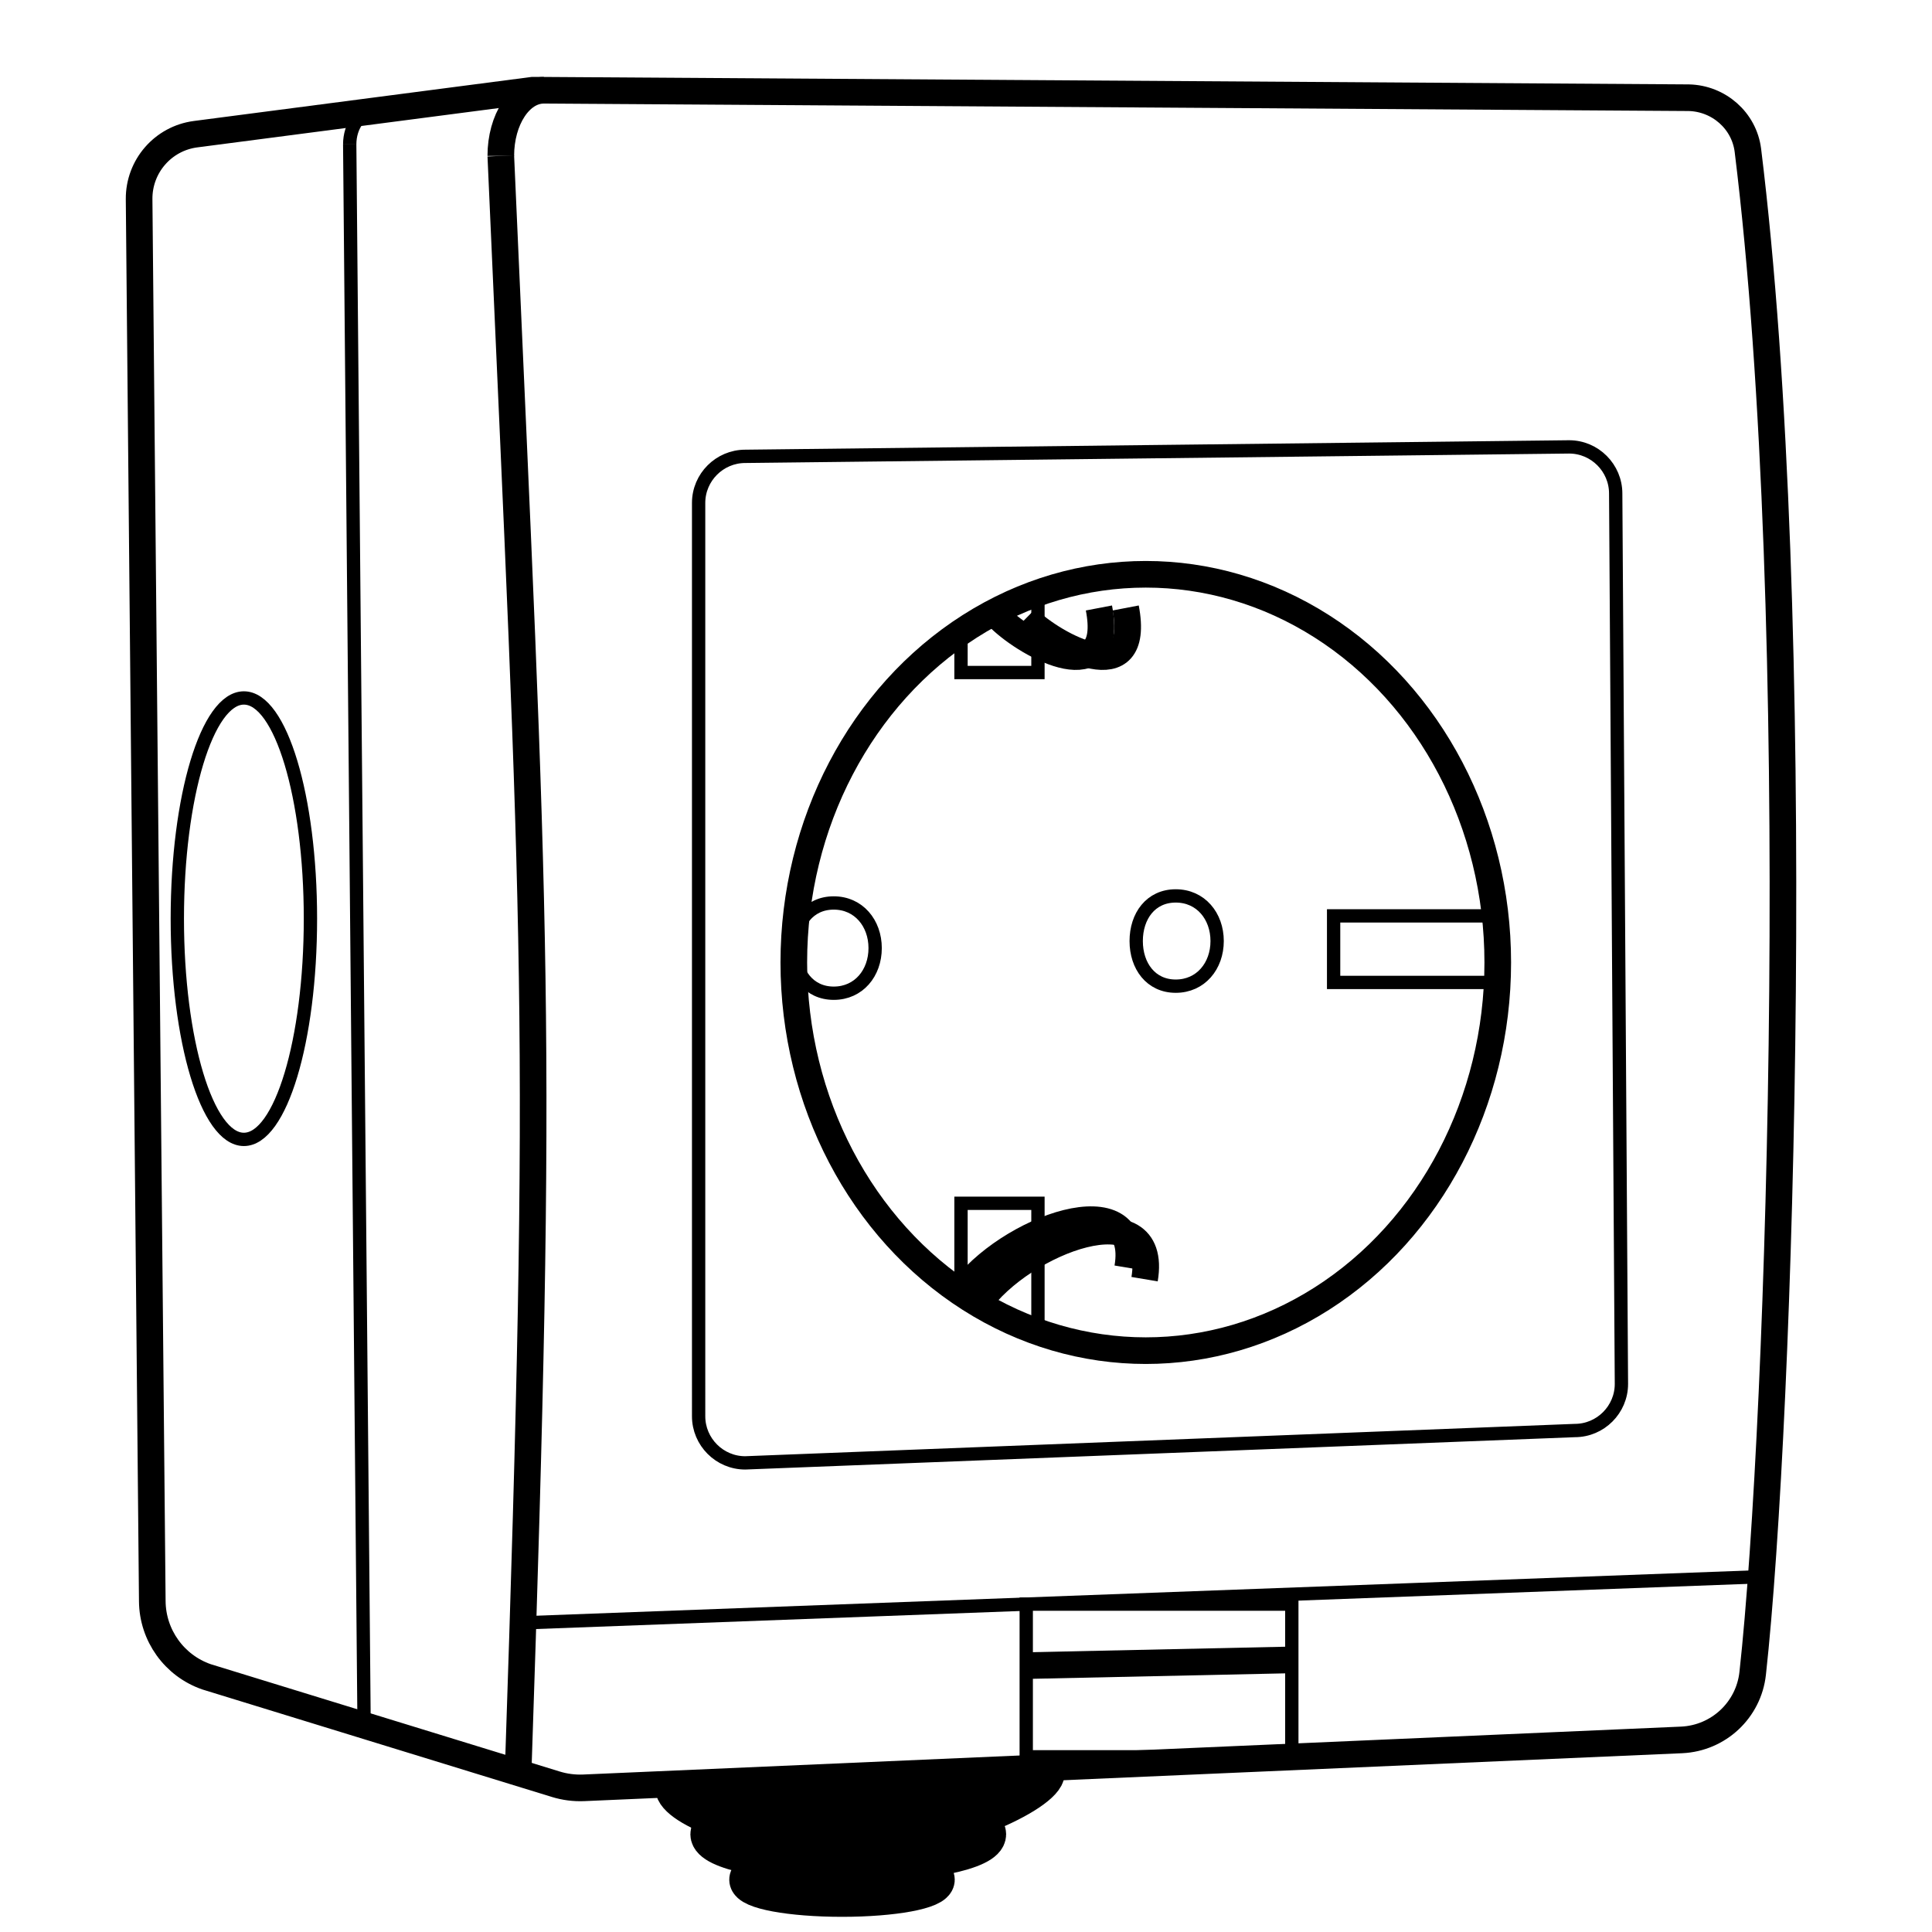 <?xml version="1.0" encoding="utf-8"?>
<!-- Generator: Adobe Illustrator 22.1.0, SVG Export Plug-In . SVG Version: 6.00 Build 0)  -->
<svg version="1.1" id="Слой_2" xmlns="http://www.w3.org/2000/svg" xmlns:xlink="http://www.w3.org/1999/xlink" x="0px" y="0px"
	 viewBox="0 0 1451.3 1451.3" style="enable-background:new 0 0 1451.3 1451.3;" xml:space="preserve">
<style type="text/css">
	.st0{fill:none;stroke:#000000;stroke-width:20;stroke-miterlimit:10;}
	.st1{fill:none;stroke:#000000;stroke-width:10;stroke-miterlimit:10;}
	.st2{stroke:#000000;stroke-width:30;stroke-miterlimit:10;}
</style>
<path class="st0" d="M438.5,1343c-7.1,0.3-14.2-0.6-21-2.7l-262.4-80.7c-24.2-8.4-40.5-31.2-40.7-56.8l-9.9-1053.2
	c-0.2-24.7,18-45.6,42.4-48.8l253-33h8.6l860.1,5.6c22.5,0.5,41.6,17.2,44.4,39.5c43.4,351.6,24.8,951.5,3.6,1144.1
	c-3,27.5-25.6,48.7-53.3,50L438.5,1343z"/>
<line class="st1" x1="262.7" y1="108.5" x2="273.5" y2="1296"/>
<path class="st1" d="M262.7,108.5c0-14,8.3-25.3,18.5-25.3"/>
<ellipse class="st1" cx="183.2" cy="690.1" rx="50" ry="165.8"/>
<path class="st1" d="M1183,1074.6l-623.2,24.3c-19.3,0-35-15.8-35-35V377.8c0-19.3,15.8-35,35-35l618.9-7.1c19.3,0,35,15.8,35,35
	l4.3,668.9C1218,1058.8,1202.3,1074.6,1183,1074.6z"/>
<path class="st0" d="M376.2,117.1c26.3,596.2,32.2,643.6,13,1214.4"/>
<path class="st0" d="M376.2,117.1c0-27.3,14.4-49.3,32.3-49.3"/>
<ellipse class="st0" cx="860.7" cy="723" rx="264.4" ry="291.6"/>
<path class="st1" d="M914.3,706.9c0,18.7-12.3,33.9-31.1,33.9c-18.7,0-29.7-15.2-29.7-33.9c0-18.7,10.9-33.9,29.7-33.9
	C902,673,914.3,688.2,914.3,706.9z"/>
<path class="st1" d="M657.4,712.2c0,18.7-12.3,33.9-31.1,33.9c-18.7,0-29.7-15.2-29.7-33.9c0-18.7,10.9-33.9,29.7-33.9
	C645,678.3,657.4,693.5,657.4,712.2z"/>
<polyline class="st1" points="779.7,445.3 779.7,505.2 721.9,505.2 721.9,474.8 "/>
<path class="st0" d="M750.8,464.3c21.9,21.5,86.9,56.2,74.7-7.6"/>
<path class="st0" d="M770.9,464.3c21.9,21.5,86.9,56.2,74.7-7.6"/>
<polyline class="st1" points="721.9,971.2 721.9,903.9 779.7,903.9 779.7,1000.6 "/>
<path class="st0" d="M721.9,971.2c33.4-47.8,136.5-85.9,125.2-18.9"/>
<path class="st0" d="M734.6,979.8c33.4-47.8,136.5-85.9,125.2-18.9"/>
<line class="st1" x1="392.3" y1="1219.1" x2="1323" y2="1184.4"/>
<rect x="770.9" y="1205" class="st1" width="199.5" height="114.7"/>
<line class="st0" x1="770.9" y1="1251.2" x2="970.4" y2="1246.9"/>
<path class="st2" d="M784.9,1331.5c0,14-73.1,50.5-145.9,50.5s-131.9-25.3-131.9-39.3"/>
<ellipse class="st2" cx="637.2" cy="1377.9" rx="103.6" ry="21.2"/>
<ellipse class="st2" cx="632.5" cy="1412" rx="69.7" ry="12.9"/>
<rect x="1001.8" y="688" class="st1" width="120.3" height="50"/>
</svg>
